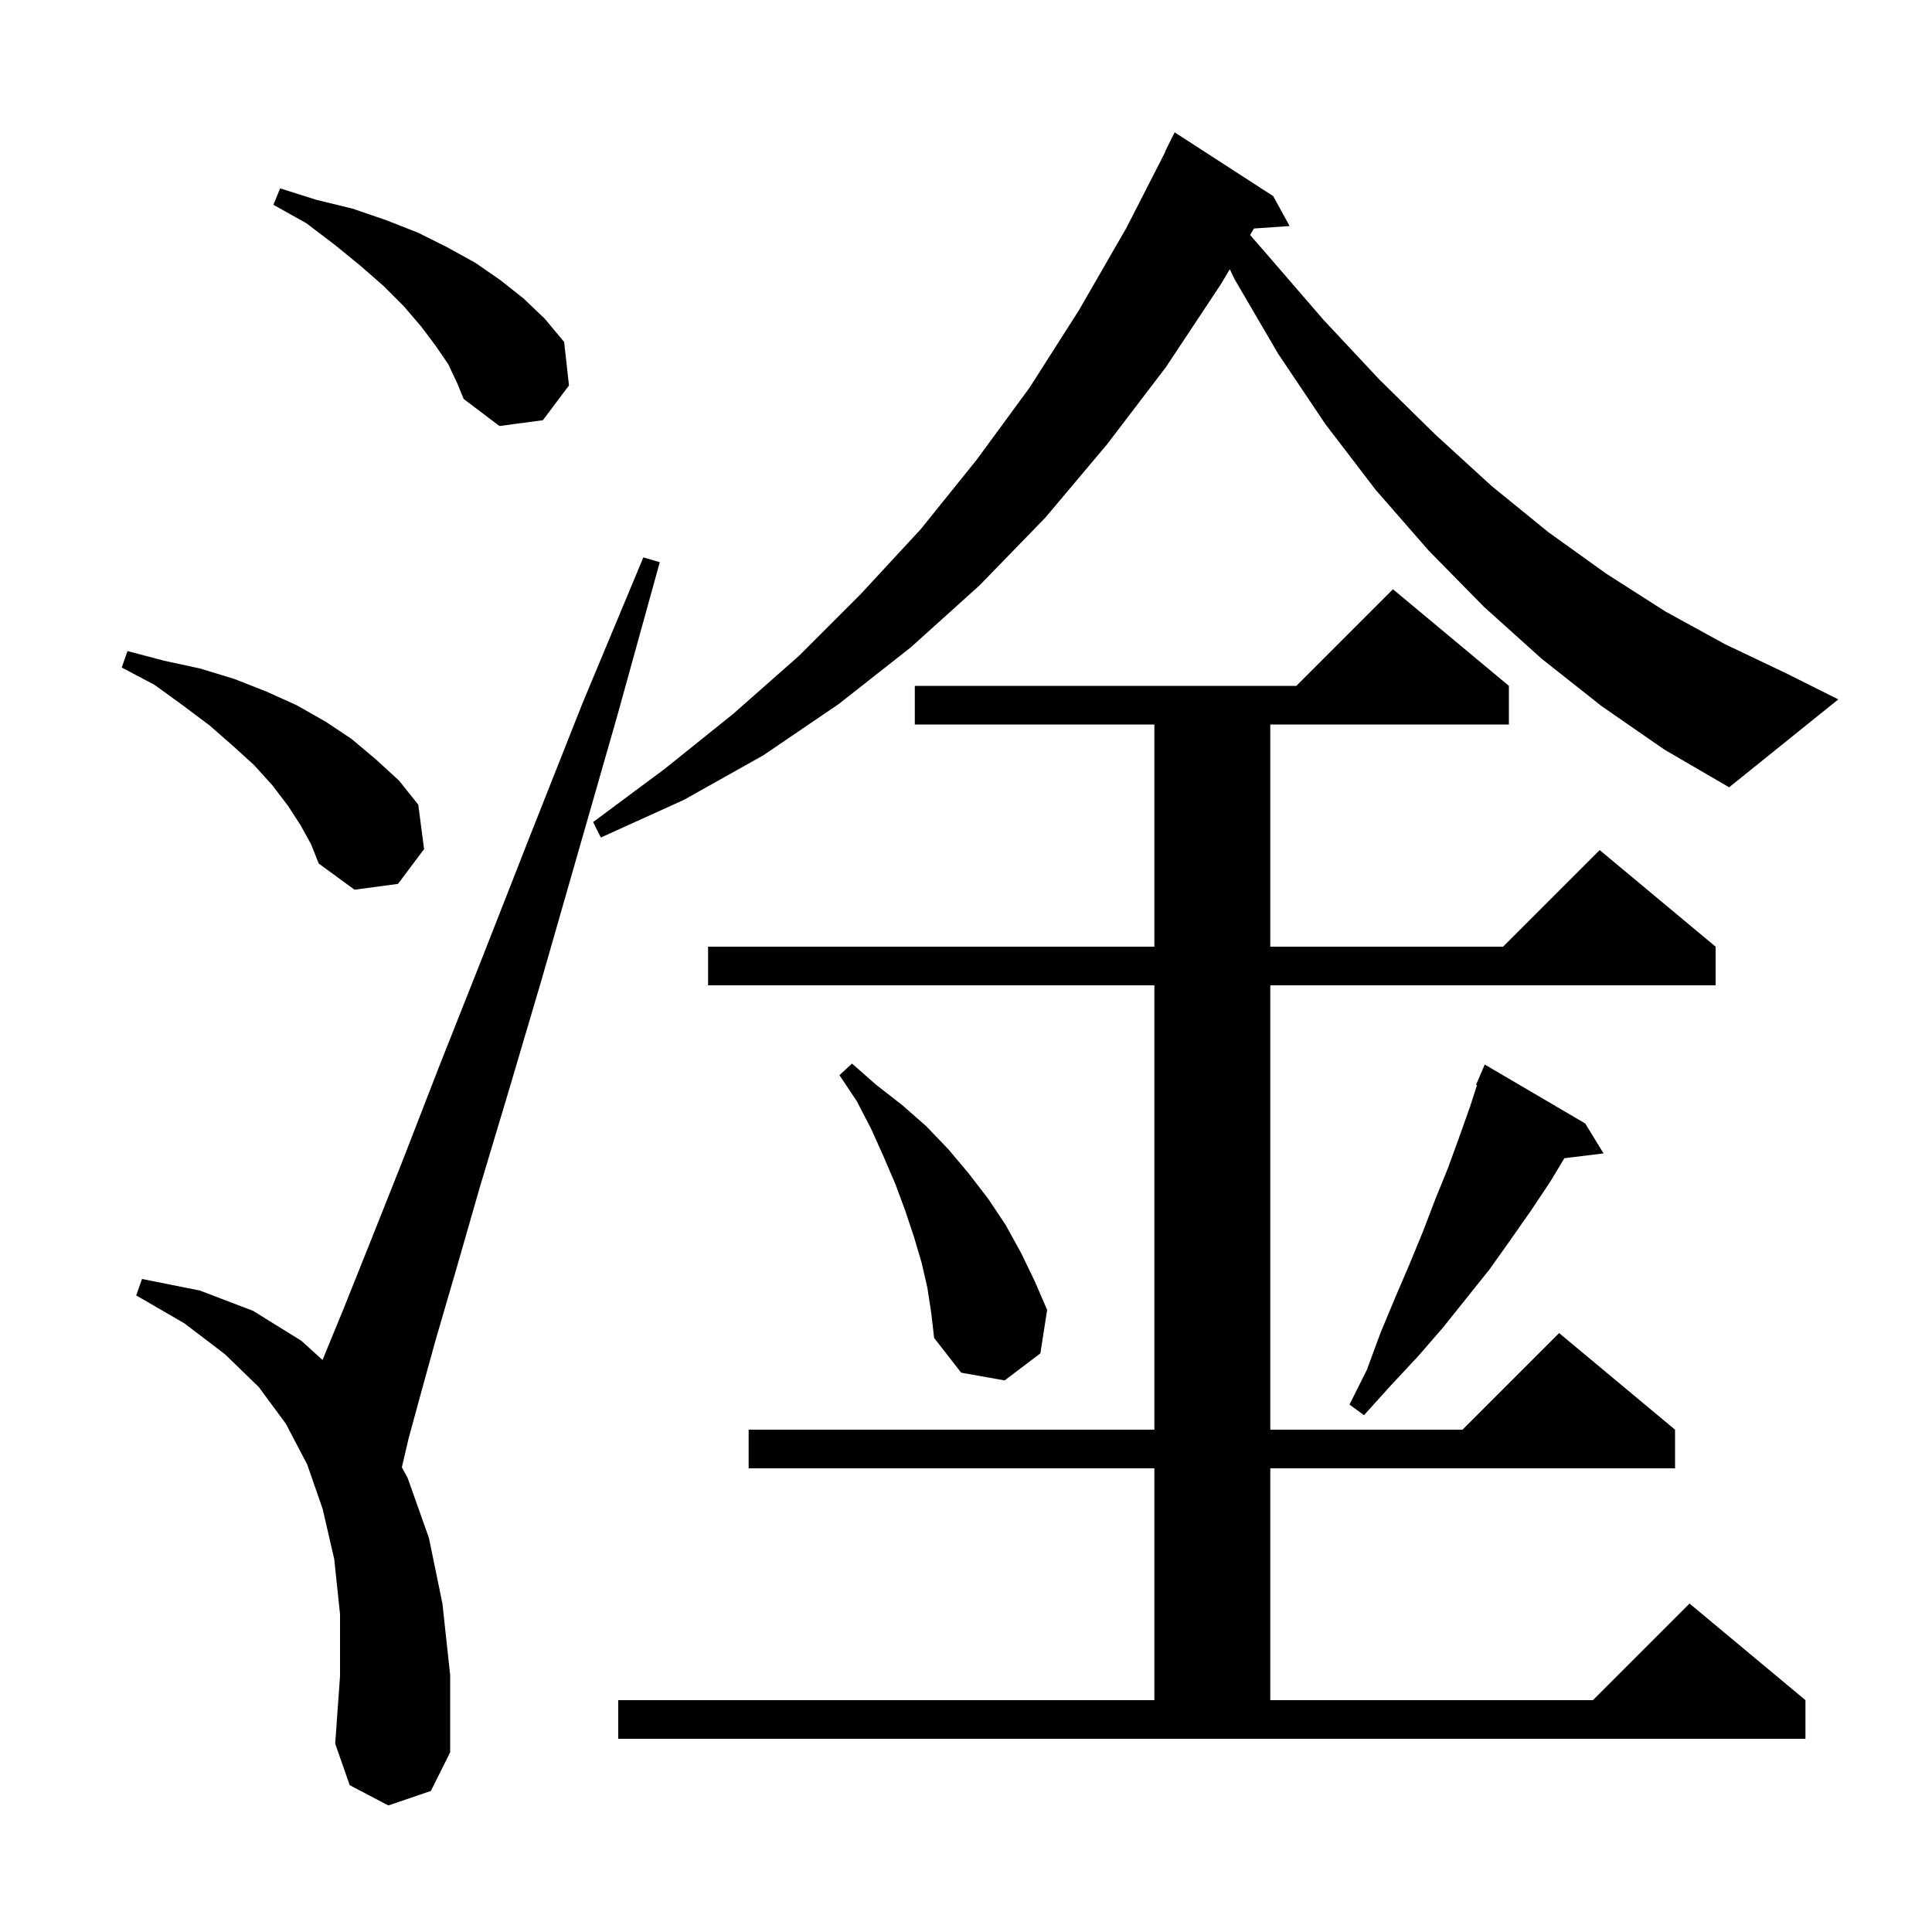 <svg xmlns="http://www.w3.org/2000/svg" xmlns:xlink="http://www.w3.org/1999/xlink" version="1.1" baseProfile="full" viewBox="0 0 200 200" width="200" height="200">
<g fill="black">
<path d="M 40.2 186.9 L 36.2 184.8 L 34.7 180.5 L 35.2 173.5 L 35.2 167.1 L 34.6 161.4 L 33.4 156.2 L 31.8 151.6 L 29.6 147.4 L 26.8 143.6 L 23.3 140.2 L 19.1 137.0 L 14.1 134.1 L 14.7 132.4 L 20.7 133.6 L 26.2 135.7 L 31.2 138.8 L 33.388 140.785 L 35.6 135.4 L 38.4 128.4 L 41.7 120.1 L 45.5 110.3 L 49.9 99.2 L 54.8 86.7 L 60.3 72.8 L 66.6 57.7 L 68.3 58.2 L 63.9 74.1 L 59.8 88.4 L 56.1 101.3 L 52.7 112.8 L 49.7 122.8 L 47.2 131.5 L 45.1 138.7 L 43.5 144.5 L 42.3 148.9 L 41.6 151.9 L 42.2 153.0 L 44.4 159.2 L 45.8 166.0 L 46.6 173.4 L 46.6 181.4 L 44.6 185.4 Z M 64.0 176.0 L 119.5 176.0 L 119.5 152.0 L 77.5 152.0 L 77.5 148.0 L 119.5 148.0 L 119.5 102.0 L 73.3 102.0 L 73.3 98.0 L 119.5 98.0 L 119.5 75.0 L 94.7 75.0 L 94.7 71.0 L 134.2 71.0 L 144.2 61.0 L 156.2 71.0 L 156.2 75.0 L 131.5 75.0 L 131.5 98.0 L 155.6 98.0 L 165.6 88.0 L 177.6 98.0 L 177.6 102.0 L 131.5 102.0 L 131.5 148.0 L 151.4 148.0 L 161.4 138.0 L 173.4 148.0 L 173.4 152.0 L 131.5 152.0 L 131.5 176.0 L 164.9 176.0 L 174.9 166.0 L 186.9 176.0 L 186.9 180.0 L 64.0 180.0 Z M 164.1 116.3 L 166.0 119.4 L 161.941 119.898 L 160.5 122.3 L 158.5 125.3 L 156.4 128.3 L 154.2 131.4 L 149.4 137.4 L 146.8 140.4 L 144.0 143.4 L 141.2 146.5 L 139.7 145.4 L 141.5 141.8 L 142.9 138.0 L 144.4 134.4 L 145.9 130.9 L 147.3 127.5 L 148.6 124.1 L 149.9 120.9 L 151.1 117.6 L 152.2 114.5 L 152.898 112.335 L 152.8 112.3 L 153.7 110.2 Z M 96.0 133.3 L 95.4 130.7 L 94.6 128.0 L 93.7 125.3 L 92.7 122.6 L 91.5 119.8 L 90.2 116.9 L 88.7 114.0 L 86.9 111.3 L 88.2 110.1 L 90.7 112.3 L 93.4 114.4 L 95.9 116.6 L 98.2 119.0 L 100.3 121.5 L 102.3 124.1 L 104.1 126.8 L 105.7 129.7 L 107.1 132.6 L 108.4 135.6 L 107.7 140.1 L 104.0 142.9 L 99.5 142.1 L 96.7 138.5 L 96.4 135.9 Z M 31.1 85.4 L 29.8 83.4 L 28.2 81.3 L 26.3 79.2 L 24.1 77.2 L 21.7 75.1 L 18.9 73.0 L 16.0 70.9 L 12.6 69.1 L 13.2 67.4 L 17.0 68.4 L 20.7 69.2 L 24.3 70.3 L 27.6 71.6 L 30.7 73.0 L 33.7 74.7 L 36.4 76.5 L 38.9 78.6 L 41.3 80.8 L 43.3 83.3 L 43.9 87.9 L 41.2 91.5 L 36.7 92.1 L 33.0 89.4 L 32.2 87.4 Z M 165.8 73.1 L 159.6 68.2 L 153.6 62.8 L 147.9 57.0 L 142.4 50.7 L 137.2 43.9 L 132.3 36.6 L 127.8 28.9 L 127.309 27.868 L 126.4 29.4 L 120.7 38.0 L 114.6 46.0 L 108.2 53.6 L 101.4 60.6 L 94.3 67.0 L 86.8 72.9 L 79.0 78.2 L 70.8 82.8 L 62.2 86.7 L 61.4 85.1 L 68.8 79.6 L 75.9 73.9 L 82.7 67.9 L 89.1 61.5 L 95.3 54.8 L 101.1 47.6 L 106.6 40.1 L 111.7 32.1 L 116.6 23.6 L 120.633 15.713 L 120.6 15.7 L 121.6 13.7 L 131.8 20.3 L 133.5 23.4 L 129.809 23.655 L 129.41 24.327 L 131.3 26.5 L 137.0 33.1 L 142.8 39.3 L 148.6 45.0 L 154.4 50.3 L 160.3 55.1 L 166.3 59.4 L 172.4 63.3 L 178.6 66.7 L 184.9 69.7 L 190.3 72.4 L 179.0 81.5 L 172.3 77.6 Z M 46.4 37.7 L 45.1 35.8 L 43.6 33.8 L 41.8 31.7 L 39.7 29.6 L 37.3 27.5 L 34.6 25.3 L 31.7 23.1 L 28.3 21.2 L 29.0 19.5 L 32.8 20.7 L 36.5 21.6 L 40.0 22.8 L 43.3 24.1 L 46.3 25.6 L 49.2 27.2 L 51.8 29.0 L 54.2 30.9 L 56.4 33.0 L 58.4 35.4 L 58.9 39.9 L 56.2 43.5 L 51.7 44.1 L 48.0 41.3 L 47.3 39.6 Z " />
</g>
</svg>
